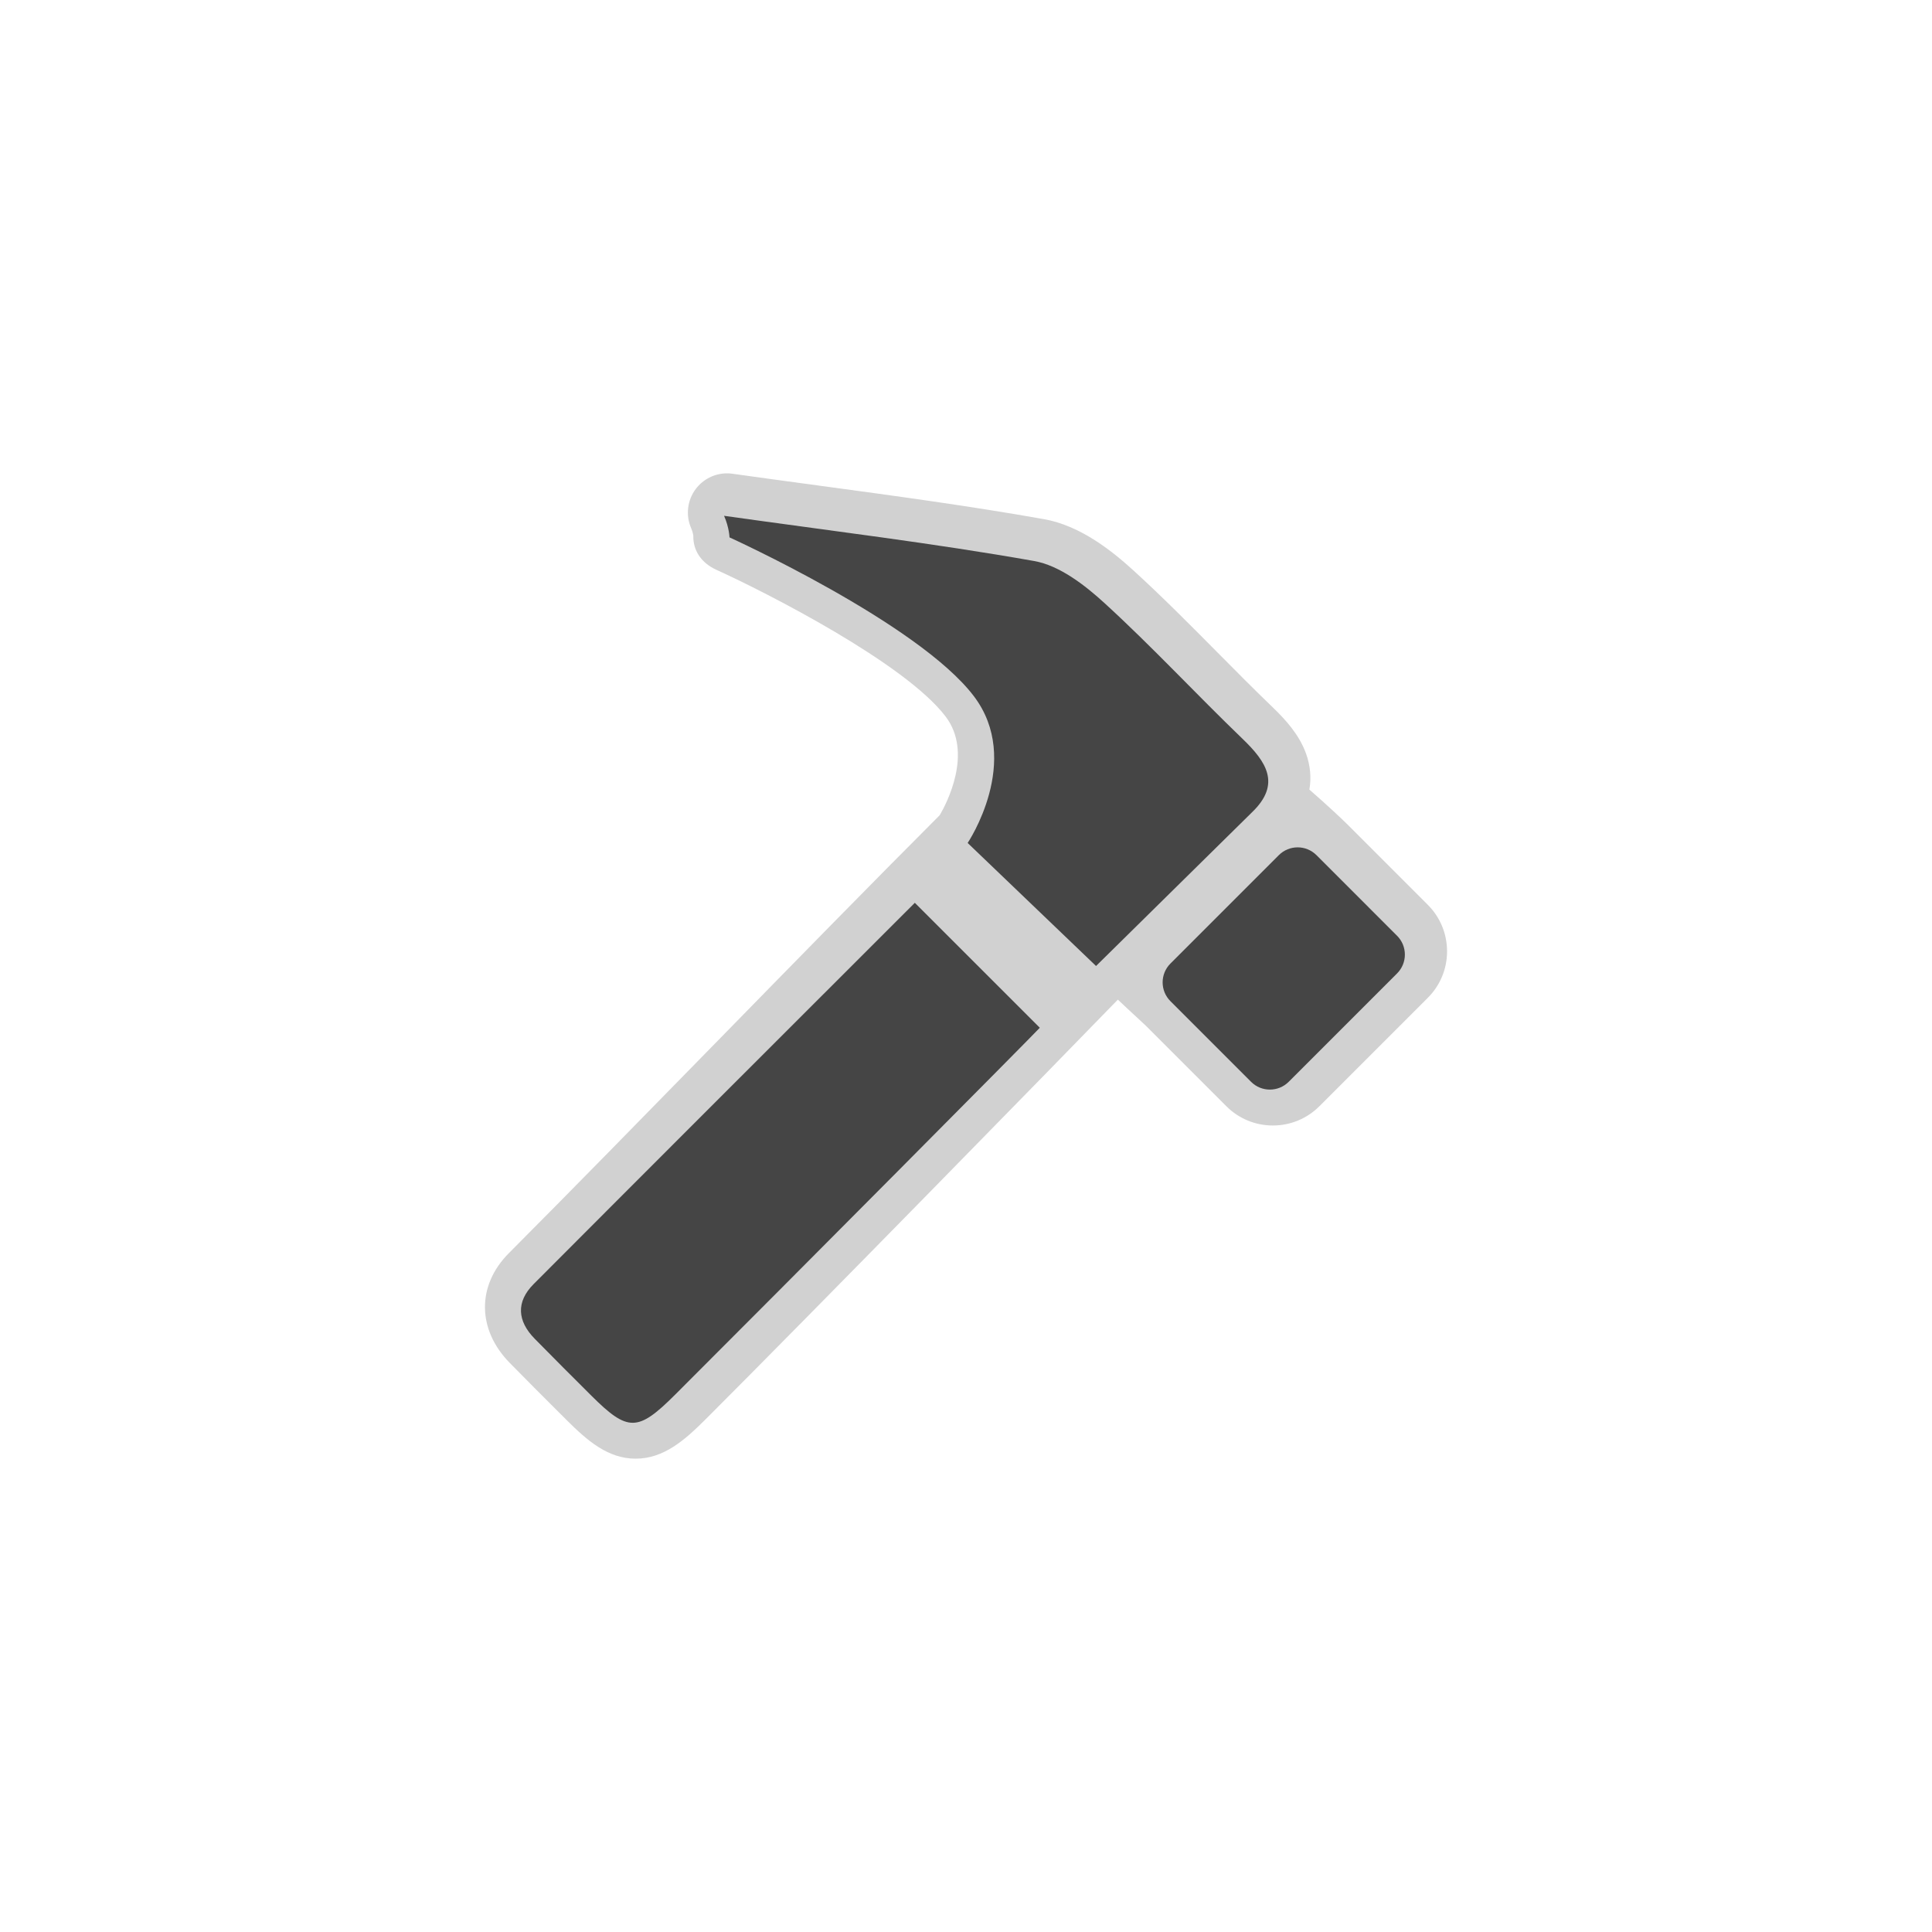 <svg class="ldi-ffpmcj" width="200px"  height="200px"  xmlns="http://www.w3.org/2000/svg" xmlns:xlink="http://www.w3.org/1999/xlink" viewBox="0 0 100 100" preserveAspectRatio="xMidYMid" style="background: none;"><!--?xml version="1.0" encoding="utf-8"?--><!--Generator: Adobe Illustrator 21.0.0, SVG Export Plug-In . SVG Version: 6.00 Build 0)--><svg version="1.1" id="圖層_1" xmlns="http://www.w3.org/2000/svg" xmlns:xlink="http://www.w3.org/1999/xlink" x="0px" y="0px" viewBox="0 0 100 100" style="transform-origin: 50px 50px 0px;" xml:space="preserve"><g style="transform-origin: 50px 50px 0px;"><g style="transform-origin: 50px 50px 0px; transform: scale(0.6);"><g style="transform-origin: 50px 50px 0px;"><g><style type="text/css" class="ld ld-fade" style="transform-origin: 50px 50px 0px; animation-duration: 1s; animation-delay: -1s; animation-direction: normal;">.st0{fill:#D1D1D1;} .st1{fill:#454545;} .st2{fill:#464646;} .st3{fill:#FFFFFF;}</style><g class="ld ld-fade" style="transform-origin: 50px 50px 0px; animation-duration: 1s; animation-delay: -0.929s; animation-direction: normal;"><path class="st0" d="M89.835,44.719l-6.955-6.956c-0.402-0.402-1.717-1.643-3.256-2.98c0.176-1.032,0.08-2.087-0.294-3.119 c-0.6-1.65-1.792-2.942-2.878-3.987c-1.612-1.551-3.228-3.182-4.791-4.759c-2.305-2.326-4.688-4.731-7.175-7.004 c-1.801-1.645-4.565-3.897-7.762-4.462c-6.379-1.13-12.686-1.984-19.364-2.888c-2.469-0.334-4.966-0.672-7.5-1.029 C29.702,7.511,29.544,7.5,29.388,7.5c-1.046,0-2.045,0.487-2.69,1.334c-0.741,0.974-0.897,2.273-0.409,3.395 c0.127,0.293,0.173,0.54,0.187,0.637c-0.031,1.347,0.749,2.392,1.983,2.952c4.315,1.96,16.279,8.054,19.78,12.657 c2.38,3.13,0.098,7.483-0.504,8.513C42.004,42.723,35.06,49.824,28.34,56.696c-6.181,6.321-12.573,12.856-17.773,18.073 c-2.78,2.788-2.749,6.595,0.076,9.473c1.457,1.484,3.021,3.056,4.923,4.946c1.756,1.745,3.532,3.313,5.939,3.313 c2.429,0,4.244-1.612,6.042-3.408c8.991-8.98,30.878-31.37,35.553-36.192c0.624,0.595,1.212,1.135,1.669,1.556 c0.311,0.286,0.632,0.582,0.734,0.684l6.956,6.956c1.072,1.071,2.497,1.662,4.013,1.662c1.516,0,2.941-0.591,4.013-1.662 l9.351-9.351c1.072-1.072,1.663-2.497,1.663-4.014C91.497,47.215,90.907,45.79,89.835,44.719z" fill="rgb(209, 209, 209)" style="fill: rgb(209, 209, 209);"></path></g><g class="ld ld-fade" style="transform-origin: 50px 50px 0px; animation-duration: 1s; animation-delay: -0.857s; animation-direction: normal;"><path class="st1" d="M61.218,50l13.451-13.256c2.549-2.445,1.237-4.37-0.819-6.348c-4.009-3.858-7.798-7.952-11.902-11.703 c-1.723-1.574-3.888-3.244-6.073-3.63c-8.693-1.541-17.474-2.592-26.745-3.899c0.45,1.033,0.468,1.861,0.468,1.861 s16.281,7.388,21.073,13.689c4.247,5.585-0.528,12.673-0.528,12.673L61.218,50z" fill="rgb(69, 69, 69)" style="fill: rgb(69, 69, 69);"></path></g><g class="ld ld-fade" style="transform-origin: 50px 50px 0px; animation-duration: 1s; animation-delay: -0.786s; animation-direction: normal;"><path class="st1" d="M45.585,44.549c3.734,3.733,7.149,7.146,10.782,10.778c-0.669,0.733-21.646,21.849-31.466,31.658 c-3.213,3.209-4.068,3.214-7.21,0.09c-1.64-1.63-3.274-3.267-4.895-4.917c-1.505-1.533-1.628-3.18-0.095-4.719 C23.601,66.508,34.527,55.603,45.585,44.549z" fill="rgb(69, 69, 69)" style="fill: rgb(69, 69, 69);"></path></g><g class="ld ld-fade" style="transform-origin: 50px 50px 0px; animation-duration: 1s; animation-delay: -0.714s; animation-direction: normal;"><path class="st1" d="M67.635,49.789c-0.896,0.896-0.896,2.349,0,3.245l6.956,6.956c0.896,0.896,2.349,0.896,3.246,0l9.351-9.351 c0.896-0.896,0.896-2.35,0-3.246l-6.955-6.956c-0.896-0.896-2.349-0.896-3.246,0L67.635,49.789z" fill="rgb(69, 69, 69)" style="fill: rgb(69, 69, 69);"></path></g></g></g></g></g><style type="text/css" class="ld ld-fade" style="transform-origin: 50px 50px 0px; animation-duration: 1s; animation-delay: -0.286s; animation-direction: normal;">path,ellipse,circle,rect,polygon,polyline,line { stroke-width: 0; }@keyframes ld-fade {
  0% {
    opacity: 1;
  }
  100% {
    opacity: 0;
  }
}
@-webkit-keyframes ld-fade {
  0% {
    opacity: 1;
  }
  100% {
    opacity: 0;
  }
}
.ld.ld-fade {
  -webkit-animation: ld-fade 1s infinite linear;
  animation: ld-fade 1s infinite linear;
}
</style></svg></svg>